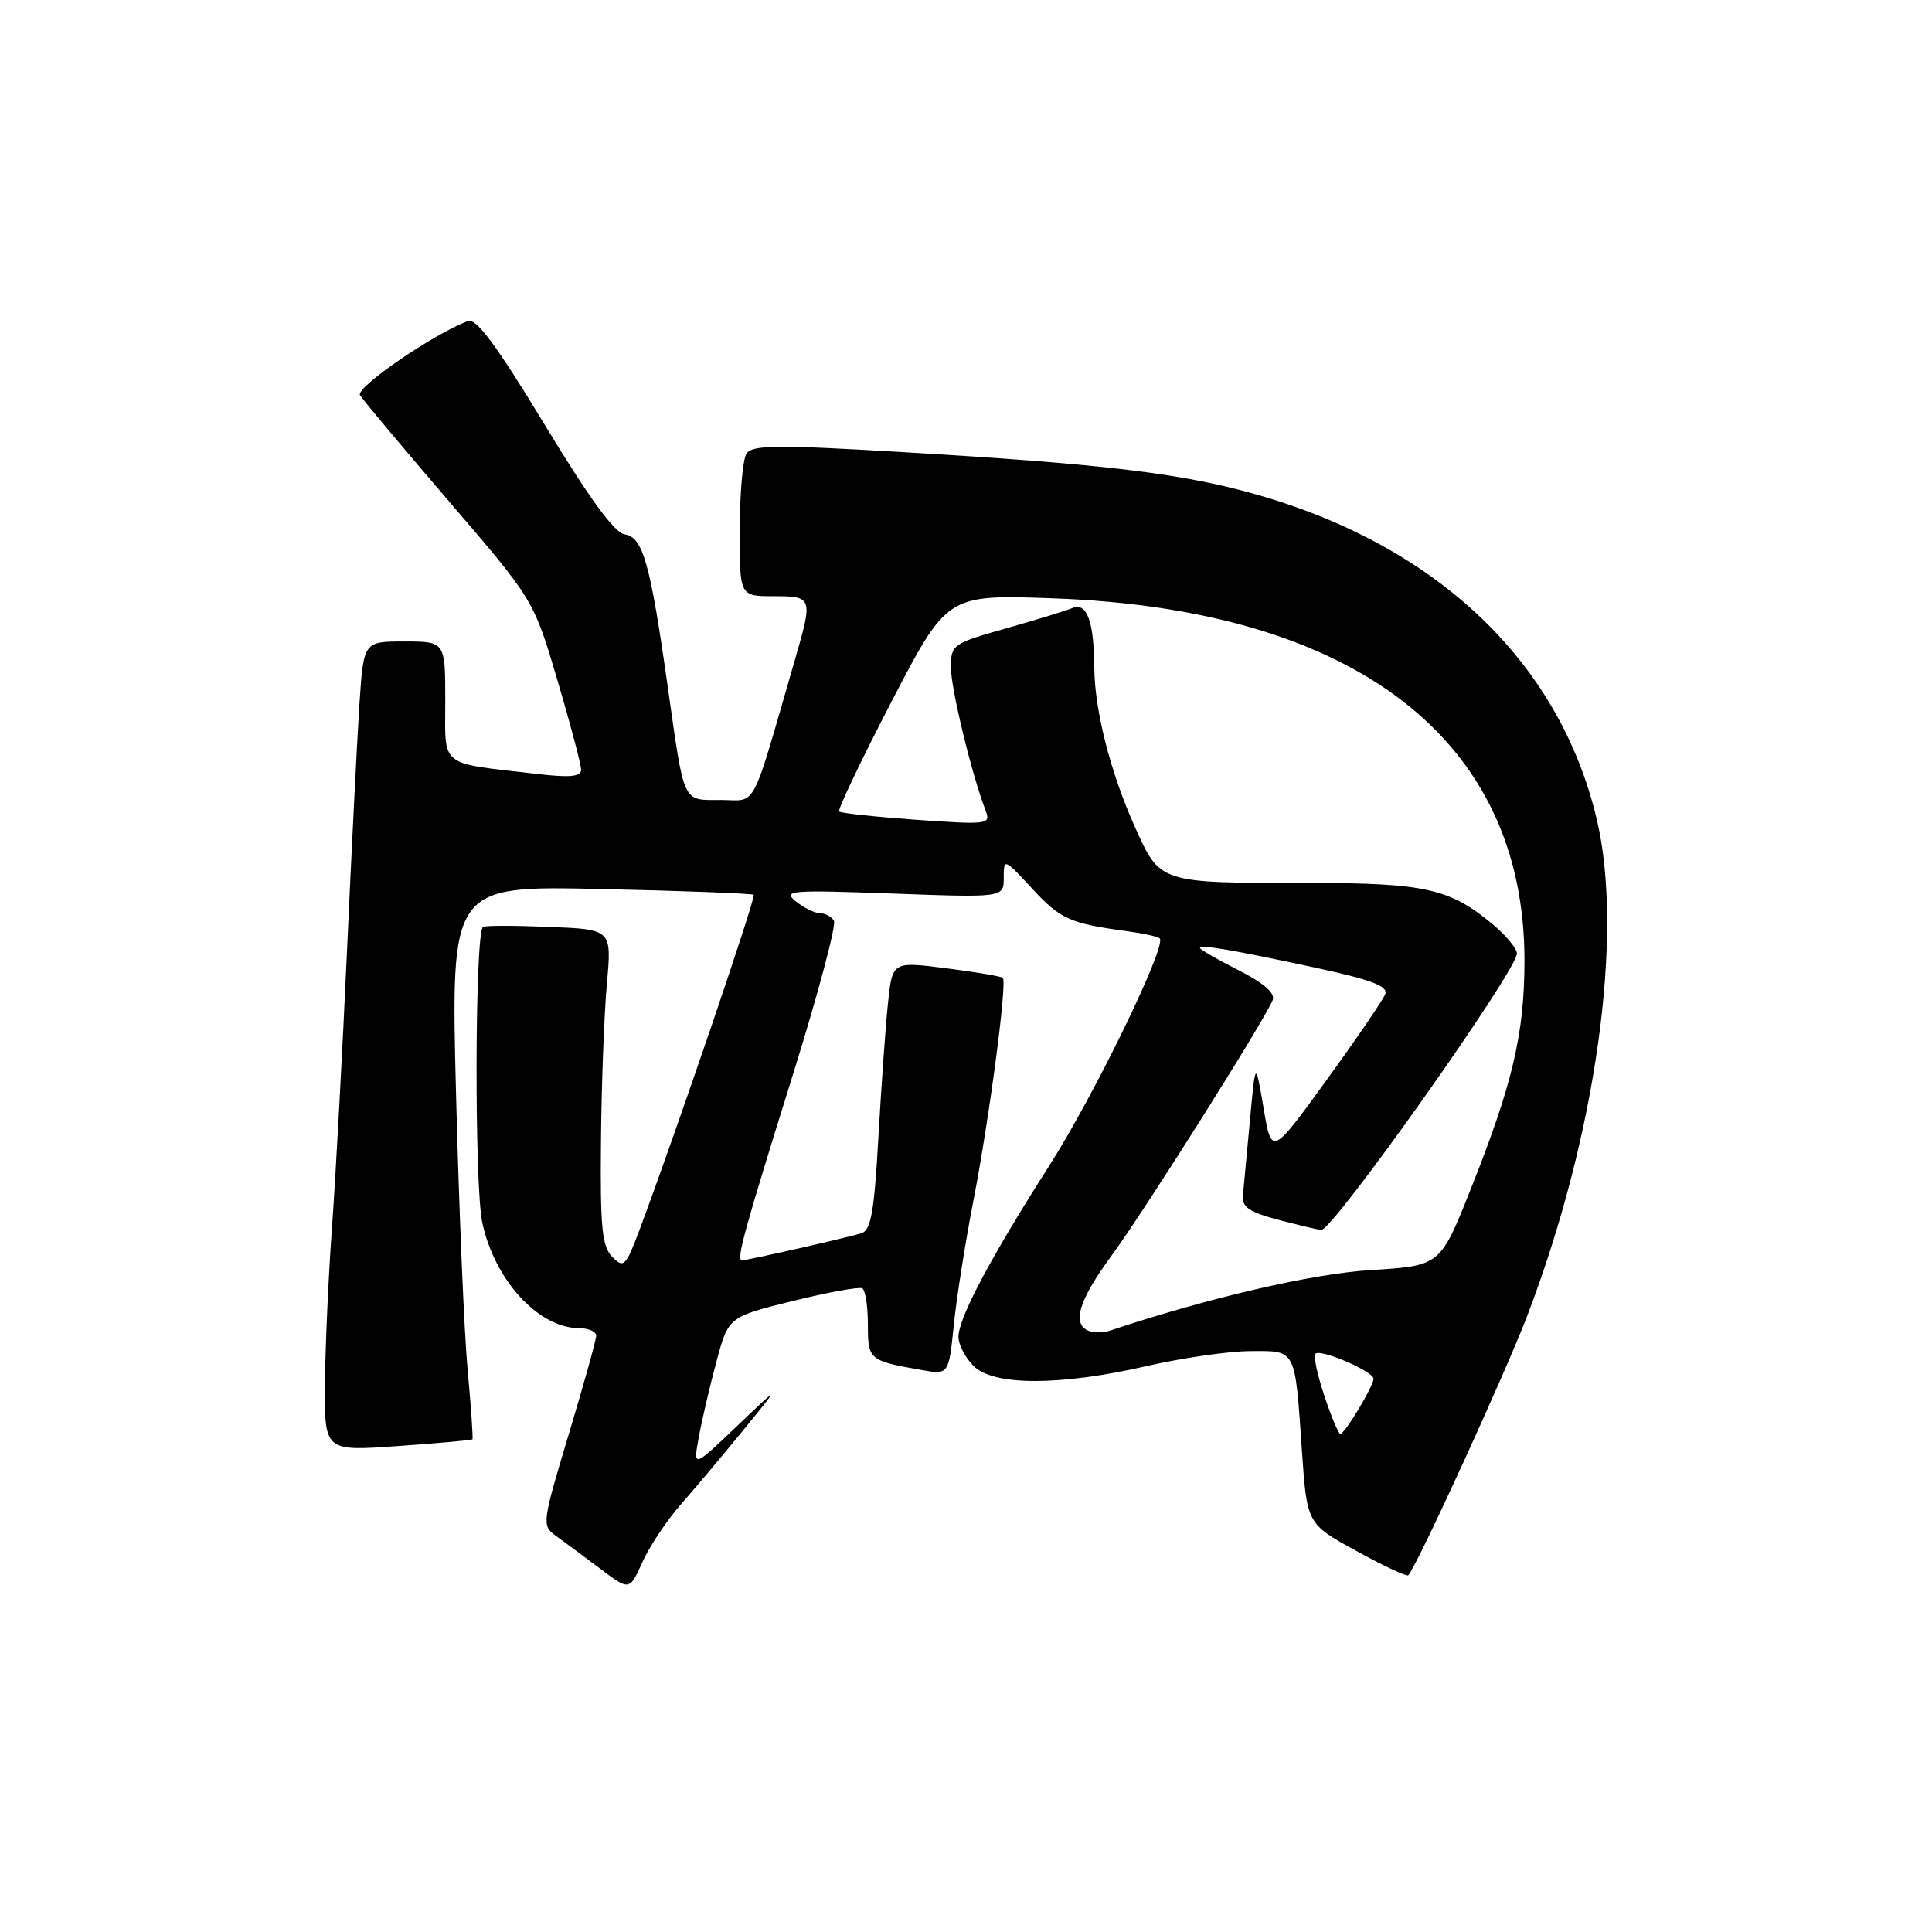 <?xml version="1.0" encoding="UTF-8" standalone="no"?>
<!DOCTYPE svg PUBLIC "-//W3C//DTD SVG 1.1//EN" "http://www.w3.org/Graphics/SVG/1.1/DTD/svg11.dtd" >
<svg xmlns="http://www.w3.org/2000/svg" xmlns:xlink="http://www.w3.org/1999/xlink" version="1.1" viewBox="0 0 256 256">
 <g >
 <path fill="currentColor"
d=" M 90.20 199.36 C 92.07 197.24 95.80 192.80 98.49 189.50 C 103.39 183.50 103.39 183.50 97.62 189.00 C 91.85 194.50 91.85 194.50 92.58 190.50 C 92.98 188.30 94.02 183.80 94.91 180.50 C 96.51 174.50 96.51 174.50 105.00 172.40 C 109.68 171.24 113.84 170.48 114.25 170.71 C 114.66 170.93 115.00 173.09 115.00 175.49 C 115.00 180.19 115.13 180.30 122.10 181.53 C 125.71 182.17 125.71 182.17 126.38 175.59 C 126.75 171.97 127.91 164.62 128.95 159.26 C 131.06 148.46 133.48 130.14 132.88 129.57 C 132.67 129.37 129.29 128.80 125.37 128.30 C 118.24 127.39 118.24 127.39 117.66 132.95 C 117.34 136.00 116.77 144.00 116.39 150.73 C 115.83 160.69 115.40 163.05 114.10 163.43 C 111.91 164.08 99.01 167.00 98.33 167.00 C 97.52 167.00 98.49 163.46 105.11 142.25 C 108.41 131.66 110.84 122.55 110.50 122.00 C 110.16 121.45 109.32 121.00 108.63 121.00 C 107.94 121.00 106.51 120.29 105.44 119.43 C 103.66 117.99 104.74 117.91 118.25 118.40 C 133.00 118.94 133.00 118.94 133.00 116.30 C 133.00 113.71 133.06 113.74 136.78 117.76 C 140.51 121.80 141.78 122.37 149.37 123.39 C 151.50 123.68 153.44 124.11 153.67 124.34 C 154.63 125.30 144.97 145.18 139.01 154.50 C 131.25 166.64 127.00 174.65 127.00 177.14 C 127.00 178.16 127.90 179.90 129.00 181.00 C 131.65 183.65 140.46 183.65 152.00 181.00 C 156.68 179.93 162.83 179.04 165.68 179.03 C 171.80 179.00 171.57 178.56 172.51 192.21 C 173.18 201.92 173.18 201.92 179.71 205.50 C 183.30 207.48 186.40 208.93 186.60 208.73 C 187.69 207.64 199.46 181.98 202.39 174.29 C 211.48 150.46 215.20 123.92 211.59 108.61 C 206.71 87.92 190.72 72.55 166.92 65.65 C 156.91 62.75 146.67 61.50 119.64 59.91 C 102.89 58.92 99.65 58.95 98.91 60.12 C 98.42 60.88 98.02 65.44 98.02 70.25 C 98.00 79.00 98.00 79.00 102.50 79.00 C 107.65 79.00 107.71 79.18 105.43 87.07 C 99.38 107.97 100.41 106.00 95.53 106.00 C 90.36 106.00 90.72 106.76 88.48 91.00 C 86.16 74.60 85.19 71.17 82.79 70.81 C 81.41 70.60 78.07 66.02 72.15 56.24 C 65.84 45.81 63.11 42.13 62.01 42.54 C 57.43 44.25 47.10 51.35 47.70 52.36 C 48.08 52.99 53.41 59.35 59.55 66.50 C 70.71 79.50 70.71 79.50 73.86 90.12 C 75.59 95.97 77.00 101.31 77.00 101.99 C 77.00 102.91 75.52 103.06 71.25 102.56 C 58.00 101.02 59.00 101.81 59.00 92.89 C 59.00 85.00 59.00 85.00 53.59 85.00 C 48.18 85.00 48.18 85.00 47.63 93.25 C 47.33 97.79 46.59 112.53 45.98 126.00 C 45.37 139.47 44.48 155.90 44.00 162.50 C 43.52 169.10 43.10 178.50 43.06 183.40 C 43.00 192.30 43.00 192.30 52.70 191.61 C 58.04 191.24 62.49 190.83 62.60 190.72 C 62.70 190.60 62.42 186.50 61.97 181.60 C 61.51 176.71 60.82 160.25 60.43 145.03 C 59.72 117.36 59.72 117.36 79.61 117.80 C 90.55 118.04 99.67 118.39 99.87 118.57 C 100.20 118.87 89.70 149.70 84.78 162.85 C 82.92 167.82 82.66 168.09 81.14 166.56 C 79.77 165.18 79.52 162.69 79.63 151.27 C 79.70 143.77 80.05 134.37 80.41 130.39 C 81.07 123.15 81.07 123.15 72.78 122.82 C 68.23 122.63 64.28 122.63 64.00 122.82 C 62.92 123.57 62.84 157.04 63.91 162.03 C 65.55 169.65 71.36 175.98 76.75 175.99 C 77.99 176.00 79.00 176.44 79.00 176.99 C 79.00 177.53 77.36 183.40 75.36 190.05 C 71.84 201.73 71.79 202.16 73.61 203.47 C 74.65 204.22 77.28 206.17 79.46 207.81 C 83.41 210.79 83.41 210.79 85.11 207.01 C 86.04 204.93 88.33 201.49 90.20 199.36 Z  M 175.48 184.94 C 174.55 182.15 174.02 179.65 174.29 179.38 C 174.98 178.69 182.00 181.72 182.00 182.70 C 181.99 183.69 178.19 190.00 177.60 190.00 C 177.36 190.00 176.40 187.72 175.48 184.94 Z  M 144.25 176.34 C 141.99 175.42 142.94 172.30 147.30 166.36 C 151.69 160.38 167.67 135.02 168.64 132.51 C 168.99 131.59 167.44 130.24 164.08 128.54 C 161.29 127.13 159.00 125.81 159.00 125.62 C 159.00 125.12 163.23 125.84 174.29 128.22 C 181.73 129.83 183.96 130.67 183.55 131.73 C 183.25 132.50 179.75 137.64 175.76 143.14 C 168.50 153.15 168.50 153.15 167.43 146.83 C 166.35 140.50 166.35 140.50 165.62 148.50 C 165.21 152.90 164.79 157.37 164.69 158.42 C 164.54 159.95 165.55 160.62 169.50 161.66 C 172.25 162.37 174.76 162.97 175.07 162.98 C 176.64 163.03 201.00 128.62 201.00 126.35 C 201.00 125.71 199.60 124.00 197.88 122.55 C 192.17 117.75 188.88 117.00 173.50 117.00 C 153.57 117.00 153.75 117.06 150.41 109.64 C 147.17 102.46 145.04 94.14 145.00 88.50 C 144.96 82.35 144.02 79.77 142.12 80.56 C 141.23 80.93 137.24 82.15 133.25 83.28 C 126.24 85.25 126.00 85.43 126.00 88.43 C 126.00 91.24 128.75 102.60 130.60 107.41 C 131.30 109.24 130.91 109.29 121.47 108.63 C 116.04 108.24 111.42 107.75 111.19 107.53 C 110.97 107.30 114.10 100.74 118.14 92.95 C 125.50 78.78 125.50 78.78 139.50 79.28 C 179.51 80.70 202.00 97.96 202.00 127.26 C 202.00 136.96 200.43 143.63 194.87 157.59 C 190.84 167.72 190.84 167.72 181.67 168.29 C 173.87 168.77 160.06 171.98 147.00 176.34 C 146.18 176.62 144.94 176.61 144.25 176.34 Z "/>
</g>
</svg>